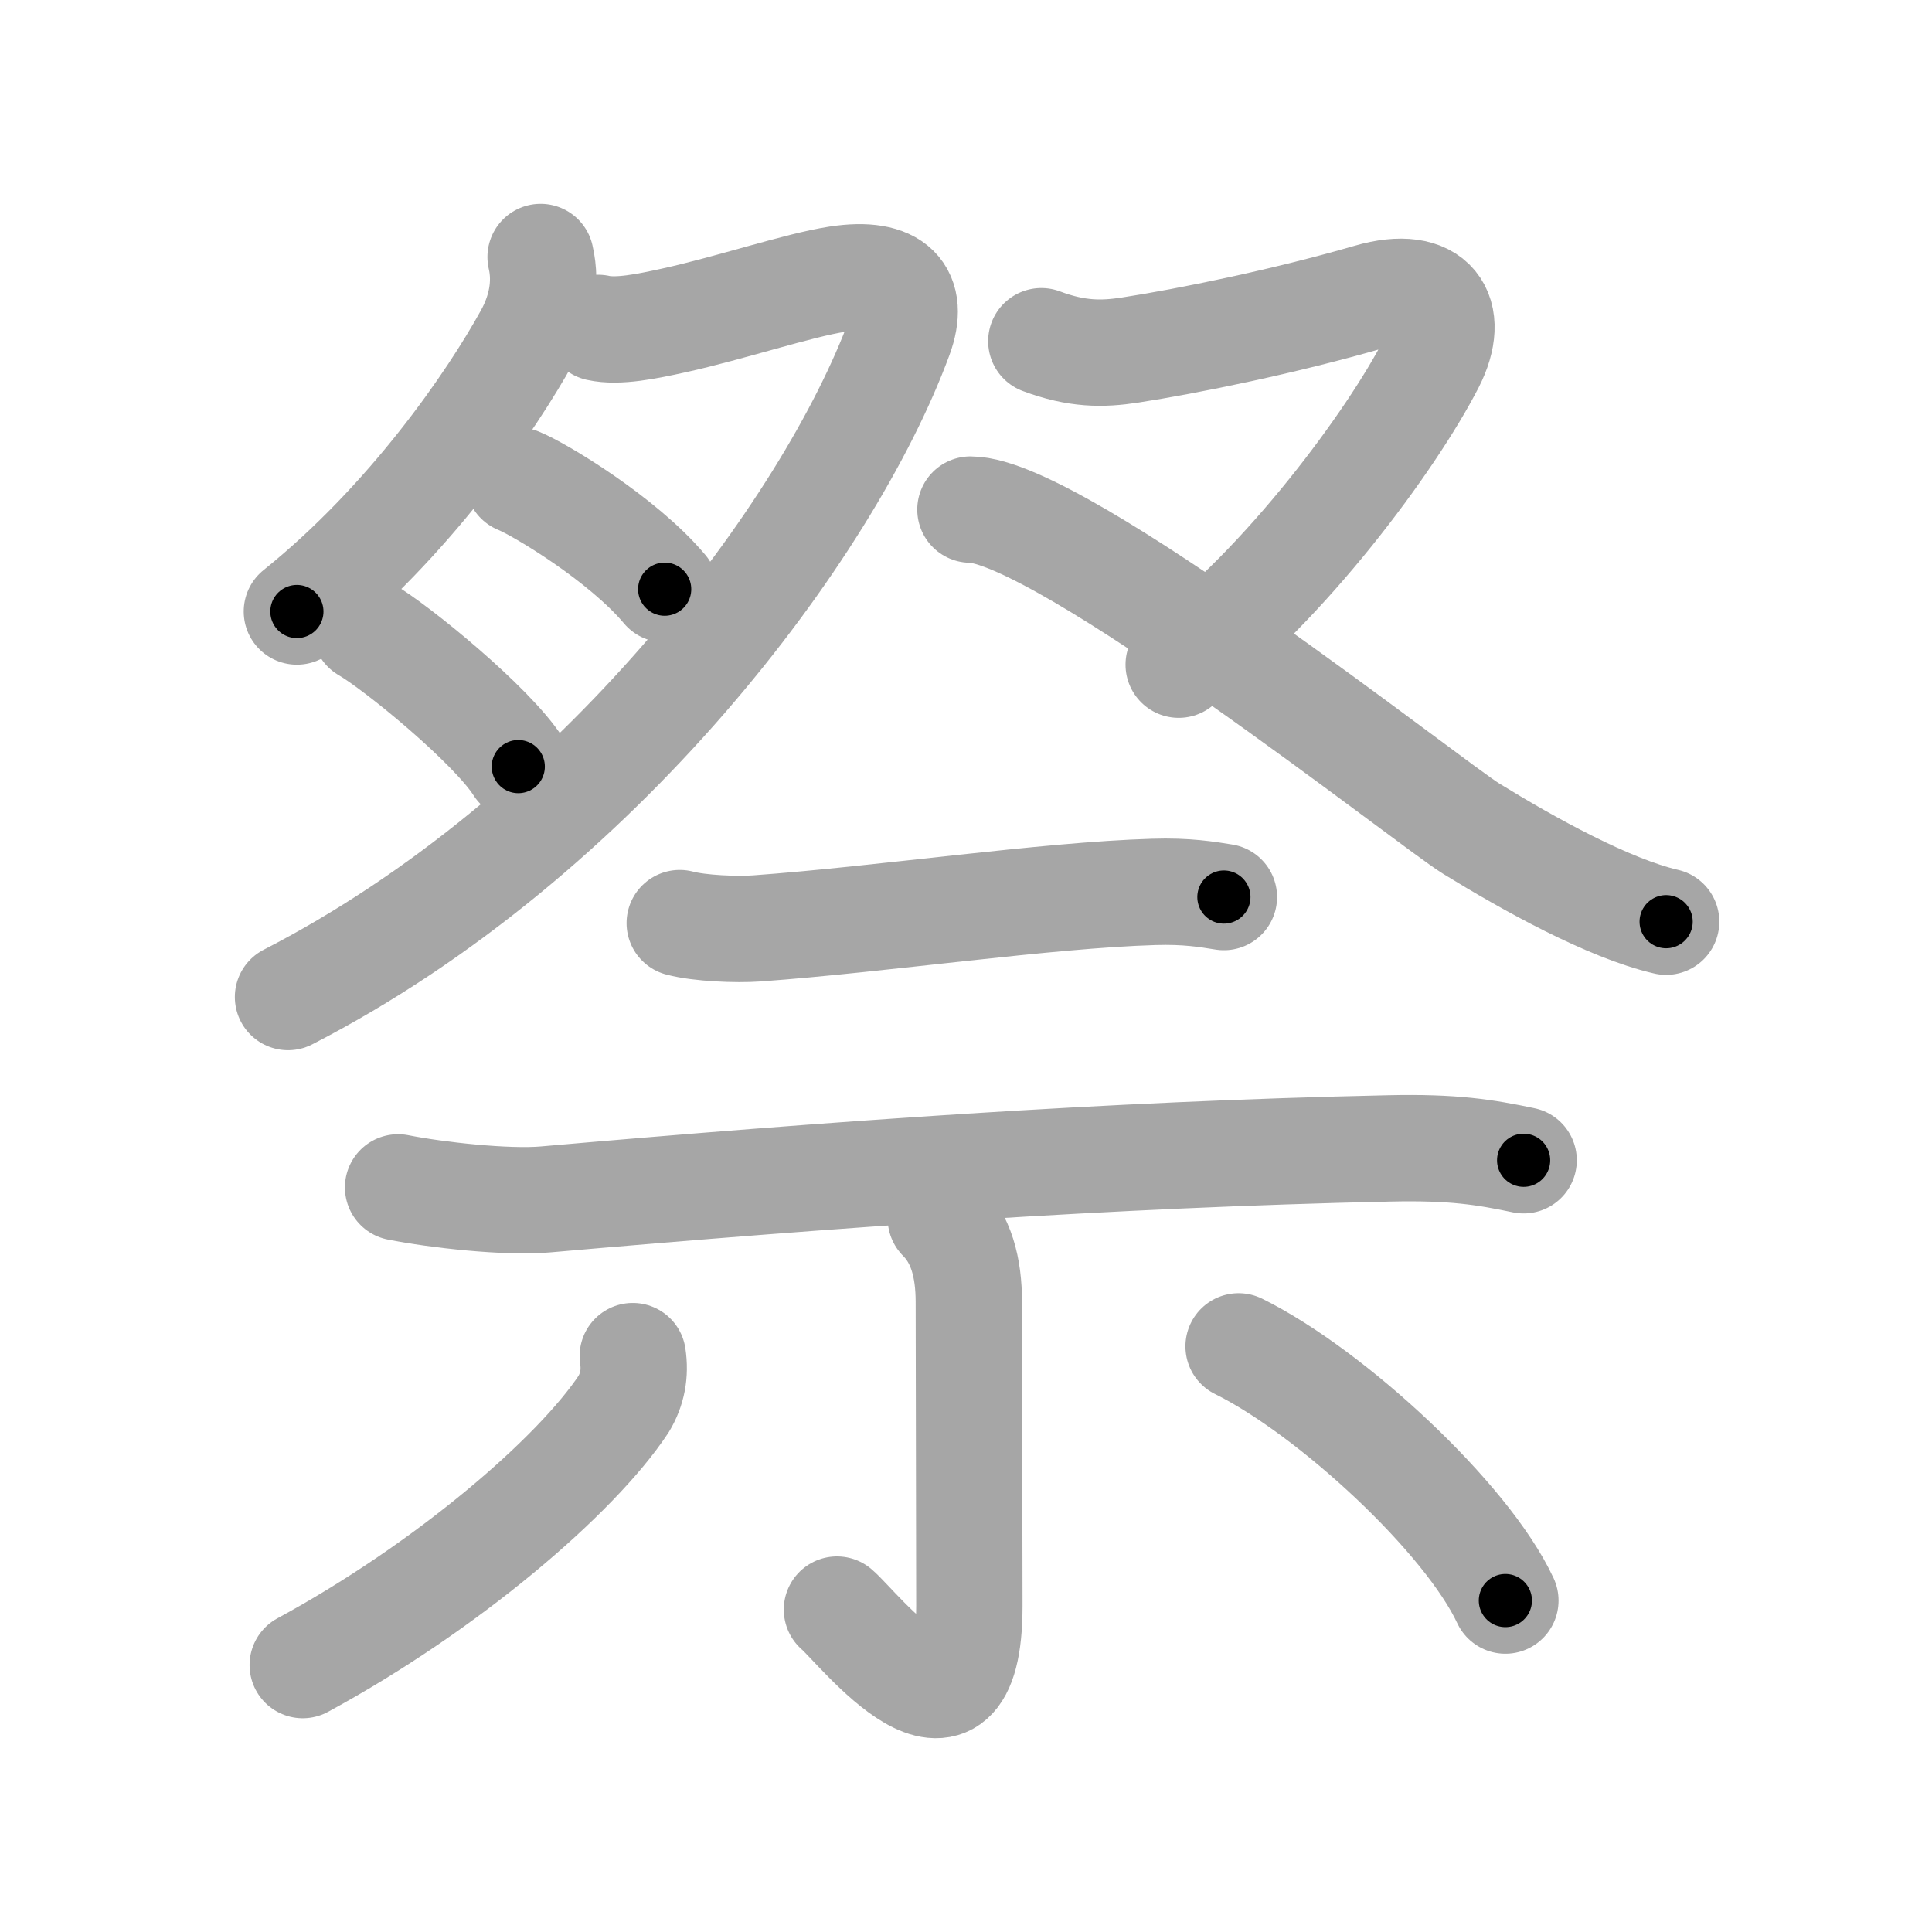 <svg xmlns="http://www.w3.org/2000/svg" viewBox="0 0 109 109" id="796d"><g fill="none" stroke="#a6a6a6" stroke-width="6" stroke-linecap="round" stroke-linejoin="round"><g><g><g><path d="M30.5,14.5c0.37,1.58-0.01,3.14-0.74,4.46c-2.04,3.7-6.64,10.42-13.01,15.54" /><path d="M33.75,18.5c1.12,0.25,2.75-0.09,4.26-0.42c3.23-0.71,7.02-1.99,9.24-2.33c3.25-0.5,4.39,0.83,3.5,3.25c-4,10.88-17,28.25-34.5,37.25" /><path d="M29.25,27.12c1.18,0.47,5.89,3.3,8.25,6.12" /><path d="M20.62,35.5c1.78,1.03,7.14,5.42,8.62,7.75" /></g><path d="M58.75,19.25c2,0.75,3.44,0.74,5,0.5c3.25-0.5,8.75-1.62,13.5-3c3.66-1.06,4.93,0.96,3.5,3.75C78.5,24.88,72.5,33,66.5,37.5" /><path d="M54.75,28.75c5,0,25.95,16.58,28.25,18c3.25,2,7.75,4.5,11,5.25" /></g><g><path d="M38.35,52.08c1.13,0.3,3.21,0.38,4.34,0.3c7.06-0.51,16.31-1.88,22.39-2.06c1.89-0.06,3.02,0.14,3.97,0.29" /><path d="M22.46,66.99c2.16,0.43,6.14,0.87,8.3,0.68c16.24-1.42,31.86-2.54,47.63-2.88c3.6-0.08,5.38,0.21,7.57,0.67" /><path d="M53.08,68.74c1.15,1.15,1.58,2.76,1.58,4.73c0,4.03,0.03,12.88,0.03,17.13c0,9.4-6.29,1.2-7.47,0.21" /><path d="M35.7,76.51c0.15,0.98-0.02,1.88-0.52,2.71c-2.67,4.03-9.92,10.28-18.1,14.72" /><path d="M69.88,75.96c5.22,2.58,12.87,9.66,15.05,14.34" /></g></g></g><g fill="none" stroke="#000" stroke-width="3" stroke-linecap="round" stroke-linejoin="round"><path d="M30.5,14.5c0.37,1.58-0.01,3.14-0.74,4.46c-2.04,3.7-6.64,10.42-13.01,15.54" stroke-dasharray="25.009" stroke-dashoffset="25.009"><animate attributeName="stroke-dashoffset" values="25.009;25.009;0" dur="0.25s" fill="freeze" begin="0s;796d.click" /></path><path d="M33.75,18.5c1.12,0.25,2.75-0.09,4.26-0.42c3.23-0.71,7.02-1.99,9.24-2.33c3.25-0.5,4.39,0.83,3.5,3.25c-4,10.88-17,28.25-34.5,37.25" stroke-dasharray="71.938" stroke-dashoffset="71.938"><animate attributeName="stroke-dashoffset" values="71.938" fill="freeze" begin="796d.click" /><animate attributeName="stroke-dashoffset" values="71.938;71.938;0" keyTimes="0;0.316;1" dur="0.791s" fill="freeze" begin="0s;796d.click" /></path><path d="M29.25,27.12c1.18,0.47,5.89,3.3,8.25,6.12" stroke-dasharray="10.335" stroke-dashoffset="10.335"><animate attributeName="stroke-dashoffset" values="10.335" fill="freeze" begin="796d.click" /><animate attributeName="stroke-dashoffset" values="10.335;10.335;0" keyTimes="0;0.793;1" dur="0.998s" fill="freeze" begin="0s;796d.click" /></path><path d="M20.62,35.5c1.78,1.03,7.14,5.42,8.62,7.75" stroke-dasharray="11.648" stroke-dashoffset="11.648"><animate attributeName="stroke-dashoffset" values="11.648" fill="freeze" begin="796d.click" /><animate attributeName="stroke-dashoffset" values="11.648;11.648;0" keyTimes="0;0.811;1" dur="1.231s" fill="freeze" begin="0s;796d.click" /></path><path d="M58.75,19.25c2,0.75,3.44,0.74,5,0.5c3.25-0.5,8.75-1.62,13.5-3c3.66-1.06,4.93,0.96,3.5,3.75C78.5,24.88,72.5,33,66.5,37.5" stroke-dasharray="48.653" stroke-dashoffset="48.653"><animate attributeName="stroke-dashoffset" values="48.653" fill="freeze" begin="796d.click" /><animate attributeName="stroke-dashoffset" values="48.653;48.653;0" keyTimes="0;0.717;1" dur="1.718s" fill="freeze" begin="0s;796d.click" /></path><path d="M54.75,28.75c5,0,25.95,16.58,28.25,18c3.25,2,7.75,4.5,11,5.25" stroke-dasharray="45.914" stroke-dashoffset="45.914"><animate attributeName="stroke-dashoffset" values="45.914" fill="freeze" begin="796d.click" /><animate attributeName="stroke-dashoffset" values="45.914;45.914;0" keyTimes="0;0.789;1" dur="2.177s" fill="freeze" begin="0s;796d.click" /></path><path d="M38.35,52.08c1.13,0.3,3.21,0.38,4.34,0.3c7.06-0.51,16.31-1.88,22.39-2.06c1.89-0.06,3.02,0.14,3.97,0.29" stroke-dasharray="30.842" stroke-dashoffset="30.842"><animate attributeName="stroke-dashoffset" values="30.842" fill="freeze" begin="796d.click" /><animate attributeName="stroke-dashoffset" values="30.842;30.842;0" keyTimes="0;0.876;1" dur="2.485s" fill="freeze" begin="0s;796d.click" /></path><path d="M22.46,66.99c2.16,0.43,6.14,0.87,8.3,0.68c16.24-1.42,31.86-2.54,47.63-2.88c3.6-0.08,5.38,0.21,7.57,0.67" stroke-dasharray="63.695" stroke-dashoffset="63.695"><animate attributeName="stroke-dashoffset" values="63.695" fill="freeze" begin="796d.click" /><animate attributeName="stroke-dashoffset" values="63.695;63.695;0" keyTimes="0;0.838;1" dur="2.964s" fill="freeze" begin="0s;796d.click" /></path><path d="M53.08,68.74c1.15,1.15,1.58,2.76,1.58,4.73c0,4.03,0.03,12.88,0.03,17.13c0,9.4-6.29,1.2-7.47,0.21" stroke-dasharray="34.737" stroke-dashoffset="34.737"><animate attributeName="stroke-dashoffset" values="34.737" fill="freeze" begin="796d.click" /><animate attributeName="stroke-dashoffset" values="34.737;34.737;0" keyTimes="0;0.895;1" dur="3.311s" fill="freeze" begin="0s;796d.click" /></path><path d="M35.7,76.51c0.15,0.98-0.02,1.88-0.52,2.71c-2.67,4.03-9.92,10.28-18.1,14.72" stroke-dasharray="26.324" stroke-dashoffset="26.324"><animate attributeName="stroke-dashoffset" values="26.324" fill="freeze" begin="796d.click" /><animate attributeName="stroke-dashoffset" values="26.324;26.324;0" keyTimes="0;0.926;1" dur="3.574s" fill="freeze" begin="0s;796d.click" /></path><path d="M69.88,75.96c5.22,2.58,12.87,9.66,15.05,14.34" stroke-dasharray="21.052" stroke-dashoffset="21.052"><animate attributeName="stroke-dashoffset" values="21.052" fill="freeze" begin="796d.click" /><animate attributeName="stroke-dashoffset" values="21.052;21.052;0" keyTimes="0;0.944;1" dur="3.785s" fill="freeze" begin="0s;796d.click" /></path></g></svg>